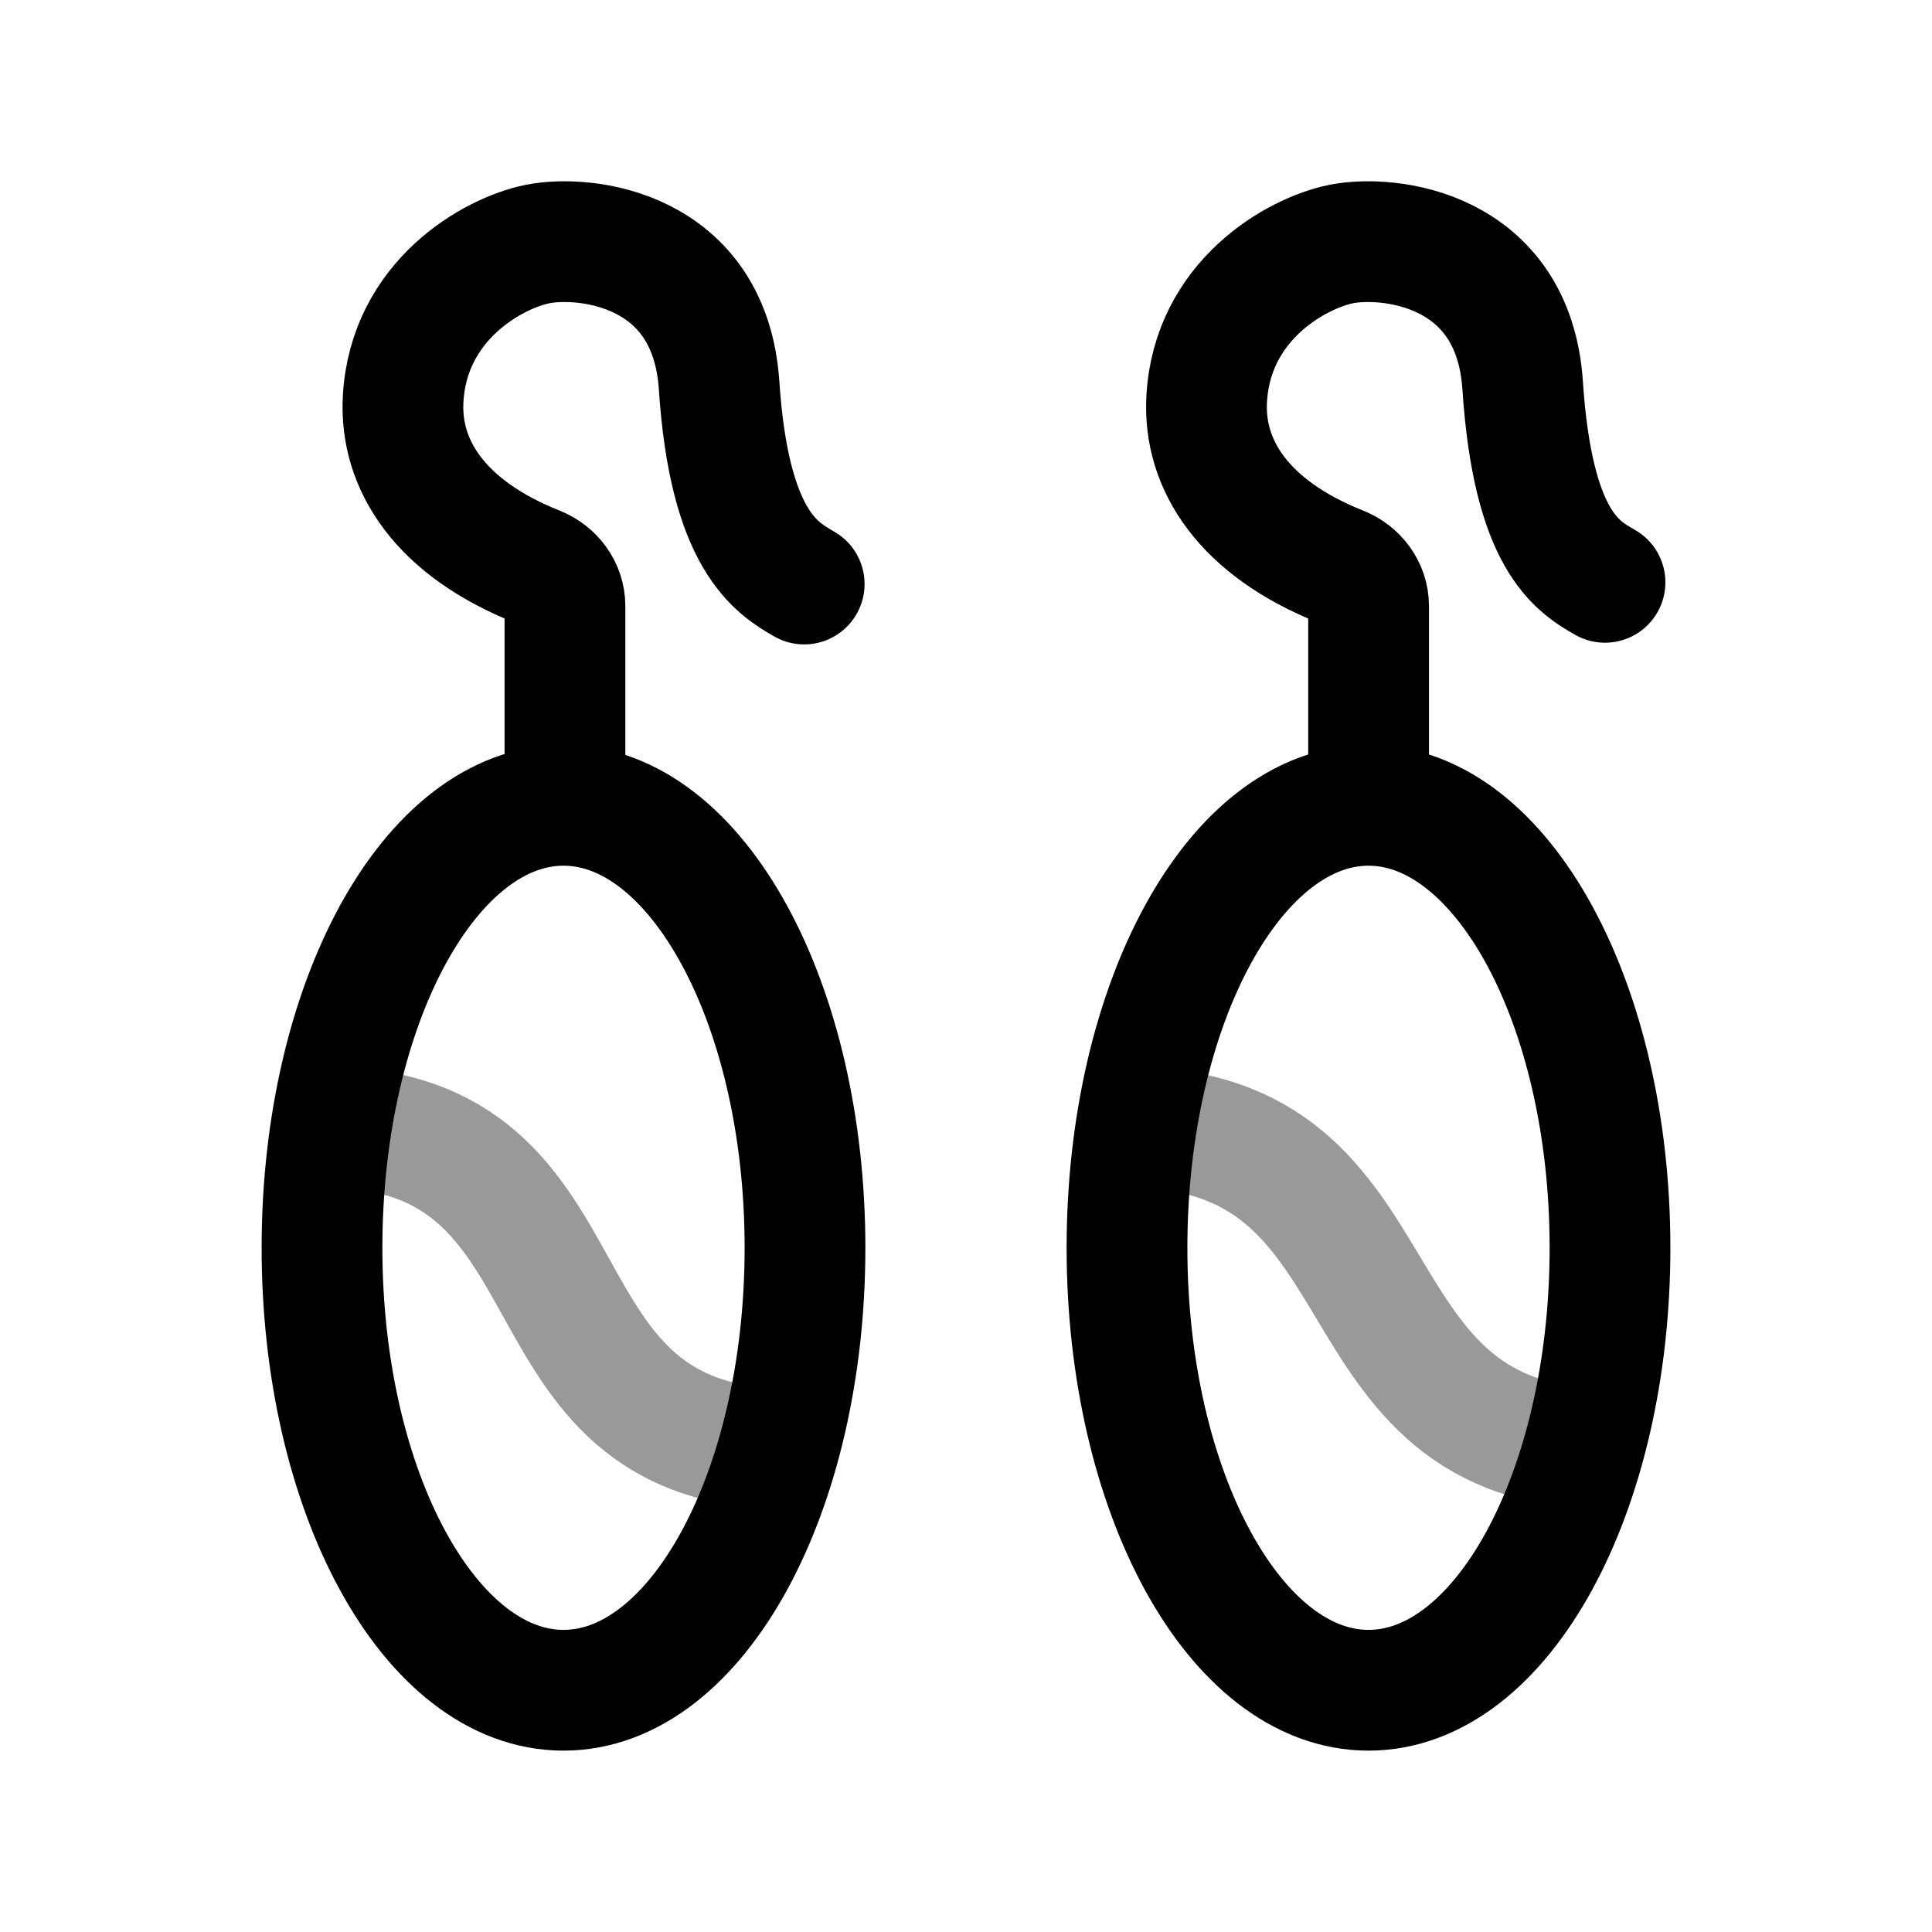 <svg width="24" height="24" viewBox="0 0 24 24" fill="none" xmlns="http://www.w3.org/2000/svg">
<path d="M7 20.997C8.657 20.997 10 18.537 10 15.501C10 12.465 8.657 10.004 7 10.004C5.343 10.004 4 12.465 4 15.501C4 18.537 5.343 20.997 7 20.997Z" stroke="currentColor" stroke-width="1.5" stroke-linecap="round"/>
<path d="M17 20.997C18.657 20.997 20 18.537 20 15.501C20 12.465 18.657 10.004 17 10.004C15.343 10.004 14 12.465 14 15.501C14 18.537 15.343 20.997 17 20.997Z" stroke="currentColor" stroke-width="1.5" stroke-linecap="round"/>
<path d="M9.99 7.255C9.64 7.053 9.061 6.713 8.933 4.789C8.82 3.083 7.269 2.912 6.676 3.032C6.119 3.145 5.076 3.733 5.008 4.955C4.962 5.775 5.47 6.561 6.673 7.039C6.875 7.119 7.018 7.31 7.018 7.527V9.933" stroke="currentColor" stroke-width="1.5" stroke-linecap="round" stroke-linejoin="round"/>
<path d="M19.938 7.234C19.587 7.033 19.043 6.713 18.915 4.789C18.802 3.083 17.251 2.912 16.659 3.032C16.102 3.145 15.058 3.733 14.99 4.955C14.944 5.775 15.453 6.561 16.655 7.039C16.858 7.119 17.001 7.31 17.001 7.527V9.76" stroke="currentColor" stroke-width="1.5" stroke-linecap="round" stroke-linejoin="round"/>
<path opacity="0.4" d="M4 13.998C7.6 13.998 6.223 18.001 9.823 18.001" stroke="currentColor" stroke-width="1.5"/>
<path opacity="0.4" d="M14 14.002C17.6 14.002 16.4 18 20 18" stroke="currentColor" stroke-width="1.5"/>
</svg>
